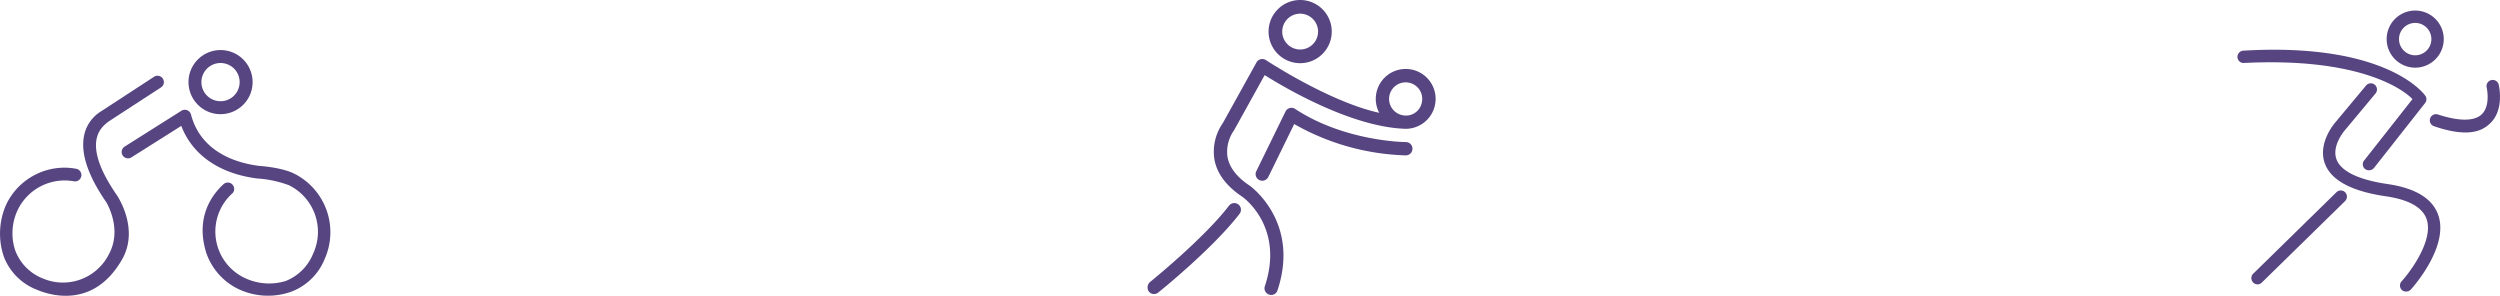 <svg id="Слой_1" data-name="Слой 1" xmlns="http://www.w3.org/2000/svg" viewBox="0 0 523.079 61.888">
  <defs>
    <style>
      .cls-1 {
        fill: #574582;
      }
    </style>
  </defs>
  <title>404</title>
  <g>
    <path class="cls-1" d="M225.736,389.536c-2.736-1.375-7.367-1.643-7.414-1.646-4.416-.56-12.124-2.7-14.231-10.748a1.334,1.334,0,0,0-1.999-.79l-11.91,7.519a1.332,1.332,0,0,0,1.422,2.252L202.061,379.523l.055.141c2.363,6.009,7.993,9.868,15.853,10.865a23.142,23.142,0,0,1,6.62,1.409,10.866,10.866,0,0,1,5.048,14.34,10.277,10.277,0,0,1-5.761,5.709,11.933,11.933,0,0,1-8.582-.662,10.752,10.752,0,0,1-2.602-17.636,1.215,1.215,0,0,0,.436-.861,1.372,1.372,0,0,0-.353-1.017,1.336,1.336,0,0,0-1.881-.086c-2.353,2.15-5.95,6.875-3.604,14.364A13.108,13.108,0,0,0,214.145,413.725a14.521,14.521,0,0,0,10.75.554,12.148,12.148,0,0,0,7.139-6.844A13.717,13.717,0,0,0,225.736,389.536Z" transform="translate(-164.13 -353.182)"/>
    <path class="cls-1" d="M186.761,378.671c.102-.079,9.9-6.448,11.017-7.174a1.331,1.331,0,1,0-1.447-2.233c-.111.072-11.11,7.243-11.219,7.317a7.715,7.715,0,0,0-3.416,5.11c-.693,3.667.877,8.309,4.667,13.797.036.052,3.396,5.516.621,10.744a10.752,10.752,0,0,1-14.058,5.14,10.05,10.05,0,0,1-5.616-5.815,11.367,11.367,0,0,1,.567-8.529,10.894,10.894,0,0,1,11.675-5.92,1.331,1.331,0,1,0,.494-2.615,13.229,13.229,0,0,0-2.451-.229,13.523,13.523,0,0,0-12.121,7.617,14.923,14.923,0,0,0-.538,11.001,11.955,11.955,0,0,0,6.831,6.888c2.686,1.164,11.916,4.146,17.902-6.303,3.658-6.384-.918-13.205-1.115-13.492C181.067,383.134,185.204,379.891,186.761,378.671Z" transform="translate(-164.13 -353.182)"/>
    <path class="cls-1" d="M210.561,377.062a6.706,6.706,0,0,0-.282-13.406q-.146,0-.292.006a6.703,6.703,0,0,0-4.245,11.637A6.628,6.628,0,0,0,210.561,377.062ZM207.329,367.66a3.997,3.997,0,1,1,3.116,6.697c-.059.002-.117.003-.175.003a3.996,3.996,0,0,1-2.941-6.701Z" transform="translate(-164.13 -353.182)"/>
  </g>
  <g>
    <g>
      <path class="cls-1" d="M418.198,386.389c.498,3.026,2.465,5.699,5.845,7.948.34.239,8.844,6.384,4.735,18.715a1.379,1.379,0,0,0,.883,1.763,1.351,1.351,0,0,0,1.761-.883c4.787-14.36-5.705-21.827-5.814-21.9-2.731-1.818-4.292-3.864-4.661-6.096a7.776,7.776,0,0,1,1.32-5.4,1.587,1.587,0,0,0,.112-.175l6.36-11.462c4.407,2.774,18.314,10.922,29.501,11.233h.002a6.261,6.261,0,1,0-5.536-3.345c-10.432-2.286-23.539-10.922-23.693-11.025a1.393,1.393,0,0,0-1.988.486l-7.039,12.685a10.495,10.495,0,0,0-1.788,7.457ZM461.624,374.608a3.372,3.372,0,0,1-4.117,2.659,3.465,3.465,0,1,1,1.456-6.776,3.452,3.452,0,0,1,2.661,4.117Zm0,0" transform="translate(-164.13 -353.182)"/>
      <path class="cls-1" d="M404.809,412.143a1.522,1.522,0,0,0-.328,2.014,1.399,1.399,0,0,0,2.078.155c.478-.362,11.505-9.305,16.952-16.427a1.394,1.394,0,0,0-2.214-1.693c-5.244,6.858-16.374,15.859-16.487,15.951Zm0,0" transform="translate(-164.13 -353.182)"/>
    </g>
    <path class="cls-1" d="M427.629,390.858a1.408,1.408,0,0,0,1.866-.639l5.423-11.081a50.005,50.005,0,0,0,23.314,6.554,1.393,1.393,0,1,0,.002-2.785c-.126,0-12.734-.098-23.119-6.936a1.395,1.395,0,0,0-2.02.55l-6.103,12.473a1.381,1.381,0,0,0,.637,1.864Zm0,0" transform="translate(-164.13 -353.182)"/>
    <path class="cls-1" d="M429.554,359.791a6.61,6.61,0,1,0,6.609-6.609,6.617,6.617,0,0,0-6.609,6.609Zm10.358,0a3.748,3.748,0,1,1-3.749-3.748,3.754,3.754,0,0,1,3.749,3.748Zm0,0" transform="translate(-164.13 -353.182)"/>
  </g>
  <g>
    <path class="cls-1" d="M660.821,388.352a1.374,1.374,0,0,1-1.815.215,1.261,1.261,0,0,1-.217-1.815l10.104-12.832c-1.754-1.871-10.859-8.804-35.318-7.557a1.282,1.282,0,0,1-1.301-1.285,1.318,1.318,0,0,1,1.287-1.301c30.108-1.756,37.931,9.197,38.124,9.593a1.296,1.296,0,0,1-.145,1.369l-10.719,13.613Zm0,0" transform="translate(-164.13 -353.182)"/>
    <path class="cls-1" d="M668.523,413.799a1.378,1.378,0,0,1-1.828.083,1.314,1.314,0,0,1-.085-1.828c1.978-2.167,6.772-8.739,5.224-13.066-.874-2.447-3.741-4.042-8.519-4.737-7.169-1.045-11.458-3.345-12.745-6.841-1.572-4.266,2.014-8.421,2.145-8.571l6.467-7.761a1.293,1.293,0,1,1,1.987,1.657l-6.485,7.782c-.029.033-2.73,3.192-1.684,6.007.928,2.497,4.623,4.282,10.686,5.166,5.802.846,9.362,3.008,10.585,6.428,2.38,6.664-5.417,15.316-5.749,15.681Zm0,0" transform="translate(-164.13 -353.182)"/>
    <g>
      <path class="cls-1" d="M637.428,412.251a1.261,1.261,0,0,1-1.924-.031,1.291,1.291,0,0,1,.115-1.819l17.368-16.998a1.293,1.293,0,1,1,1.81,1.848l-17.37,17Zm0,0" transform="translate(-164.13 -353.182)"/>
      <path class="cls-1" d="M685.108,379.029c-1.269,1.178-3.932,3.226-11.659.576a1.294,1.294,0,1,1,.801-2.46c4.398,1.429,7.541,1.427,9.091-.005,1.971-1.823,1.09-5.61,1.077-5.664a1.294,1.294,0,0,1,2.513-.615c.053.215,1.262,5.3-1.824,8.169Zm0,0" transform="translate(-164.13 -353.182)"/>
    </g>
    <path class="cls-1" d="M669.465,367.339a5.975,5.975,0,1,0-5.973-5.975,5.982,5.982,0,0,0,5.973,5.975Zm0-9.362a3.387,3.387,0,1,1-3.387,3.387,3.391,3.391,0,0,1,3.387-3.387Zm0,0" transform="translate(-164.13 -353.182)"/>
  </g>
</svg>

